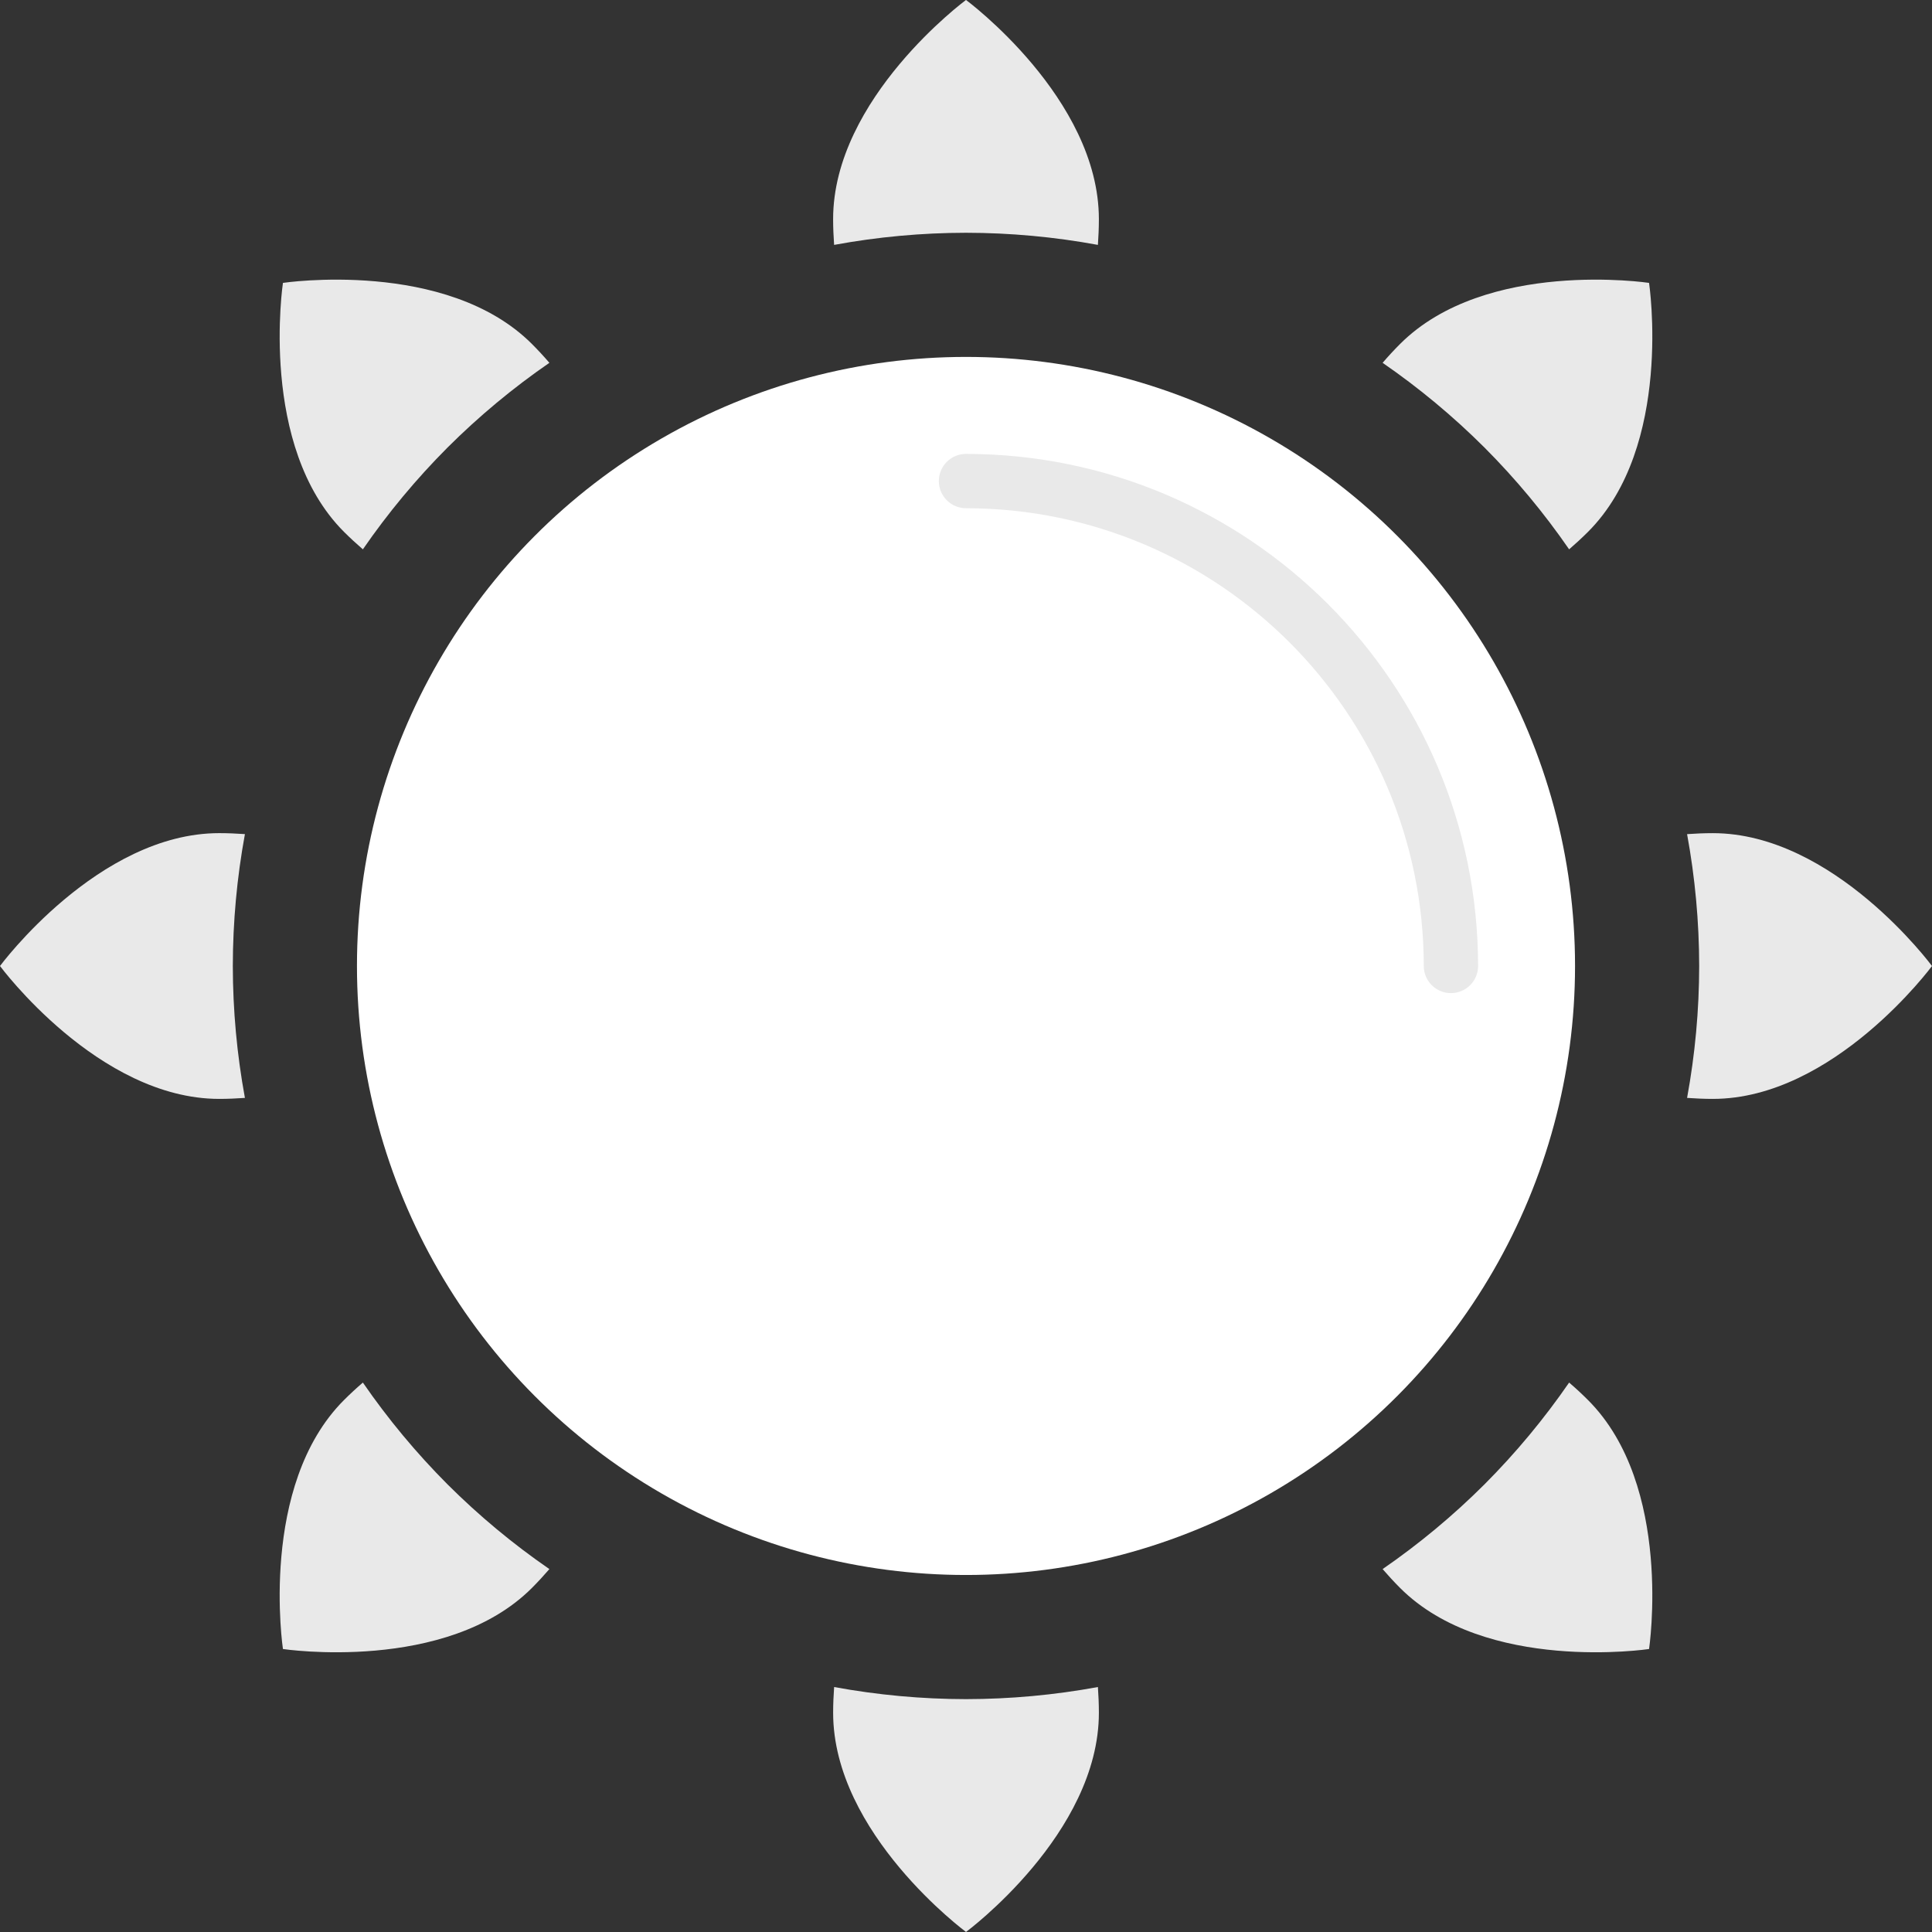 <?xml version="1.0" encoding="UTF-8"?>
<svg width="498px" height="498px" viewBox="0 0 498 498" version="1.1" xmlns="http://www.w3.org/2000/svg" xmlns:xlink="http://www.w3.org/1999/xlink">
    <rect x="0" y="0" width="498" height="498" fill="#333333" stroke="none"/>
    <!-- Generator: Sketch 60.1 (88133) - https://sketch.com -->
    <title>theme-sun</title>
    <desc>Created with Sketch.</desc>
    <g id="Page-1" stroke="none" stroke-width="1" fill="none" fill-rule="evenodd">
        <g id="theme-sun" transform="translate(-7, -8)" fill-rule="nonzero">
            <circle id="Oval" fill="#FFFFFF" cx="256" cy="256.988" r="156.988"></circle>
            <g id="Group" transform="translate(7, 7)" fill="#E9E9E9">
                <path d="M373.988,256.988 C370.13,256.984 367.004,253.858 367,250 C366.934,184.858 314.142,132.066 249,132 C245.134,132 242,128.866 242,125 C242,121.134 245.134,118 249,118 C321.87,118.077 380.923,177.13 381,250 C380.998,251.857 380.258,253.637 378.942,254.947 C377.627,256.258 375.845,256.992 373.988,256.988 L373.988,256.988 Z" id="Path"></path>
                <g id="Path">
                    <path d="M249,61 C260.404,61.013 271.784,62.059 283,64.124 C283.152,61.944 283.252,59.724 283.252,57.492 C283.248,26.288 249,0.988 249,0.988 C249,0.988 214.748,26.288 214.748,57.492 C214.748,59.74 214.852,61.944 215.004,64.124 C226.219,62.059 237.597,61.013 249,61 L249,61 Z"></path>
                    <path d="M249,438.976 C260.404,438.962 271.784,437.918 283,435.856 C283.152,438.032 283.252,440.236 283.252,442.484 C283.252,473.684 249.004,498.988 249.004,498.988 C249.004,498.988 214.752,473.692 214.752,442.484 C214.752,440.236 214.856,438.032 215.008,435.856 C226.222,437.917 237.599,438.962 249,438.976 L249,438.976 Z"></path>
                    <path d="M382.636,116.352 C390.687,124.426 397.993,133.211 404.464,142.6 C406.116,141.168 407.744,139.68 409.332,138.092 C431.4,116.024 425.068,73.92 425.068,73.92 C425.068,73.92 382.964,67.6 360.896,89.656 C359.296,91.256 357.82,92.856 356.388,94.524 C365.777,100.995 374.562,108.301 382.636,116.352 L382.636,116.352 Z"></path>
                    <path d="M115.364,383.624 C123.437,391.677 132.222,398.983 141.612,405.452 C140.18,407.104 138.692,408.732 137.104,410.32 C115.036,432.388 72.932,426.056 72.932,426.056 C72.932,426.056 66.6,383.952 88.668,361.884 C90.268,360.284 91.868,358.808 93.536,357.376 C100.006,366.765 107.312,375.55 115.364,383.624 L115.364,383.624 Z"></path>
                    <path d="M437.988,250 C437.974,261.404 436.93,272.784 434.868,284 C437.044,284.152 439.248,284.256 441.496,284.256 C472.696,284.256 498,250.004 498,250.004 C498,250.004 472.7,215.756 441.496,215.756 C439.248,215.756 437.044,215.856 434.868,216.008 C436.929,227.222 437.973,238.599 437.988,250 L437.988,250 Z"></path>
                    <path d="M60.012,250 C60.026,261.404 61.07,272.784 63.132,284 C60.956,284.152 58.732,284.256 56.504,284.256 C25.3,284.24 -2.13162821e-14,250 -2.13162821e-14,250 C-2.13162821e-14,250 25.3,215.752 56.504,215.752 C58.752,215.752 60.956,215.852 63.132,216.004 C61.071,227.219 60.026,238.597 60.012,250 L60.012,250 Z"></path>
                    <path d="M382.636,383.624 C374.562,391.675 365.777,398.981 356.388,405.452 C357.82,407.104 359.308,408.732 360.896,410.32 C382.964,432.388 425.068,426.056 425.068,426.056 C425.068,426.056 431.4,383.952 409.332,361.884 C407.732,360.284 406.132,358.808 404.464,357.376 C397.994,366.765 390.688,375.55 382.636,383.624 L382.636,383.624 Z"></path>
                    <path d="M115.364,116.352 C107.313,124.426 100.007,133.211 93.536,142.6 C91.884,141.168 90.256,139.68 88.668,138.092 C66.6,116.024 72.932,73.92 72.932,73.92 C72.932,73.92 115.036,67.6 137.104,89.656 C138.704,91.256 140.18,92.856 141.612,94.524 C132.223,100.994 123.438,108.3 115.364,116.352 L115.364,116.352 Z"></path>
                </g>
            </g>
        </g>
    </g>
</svg>